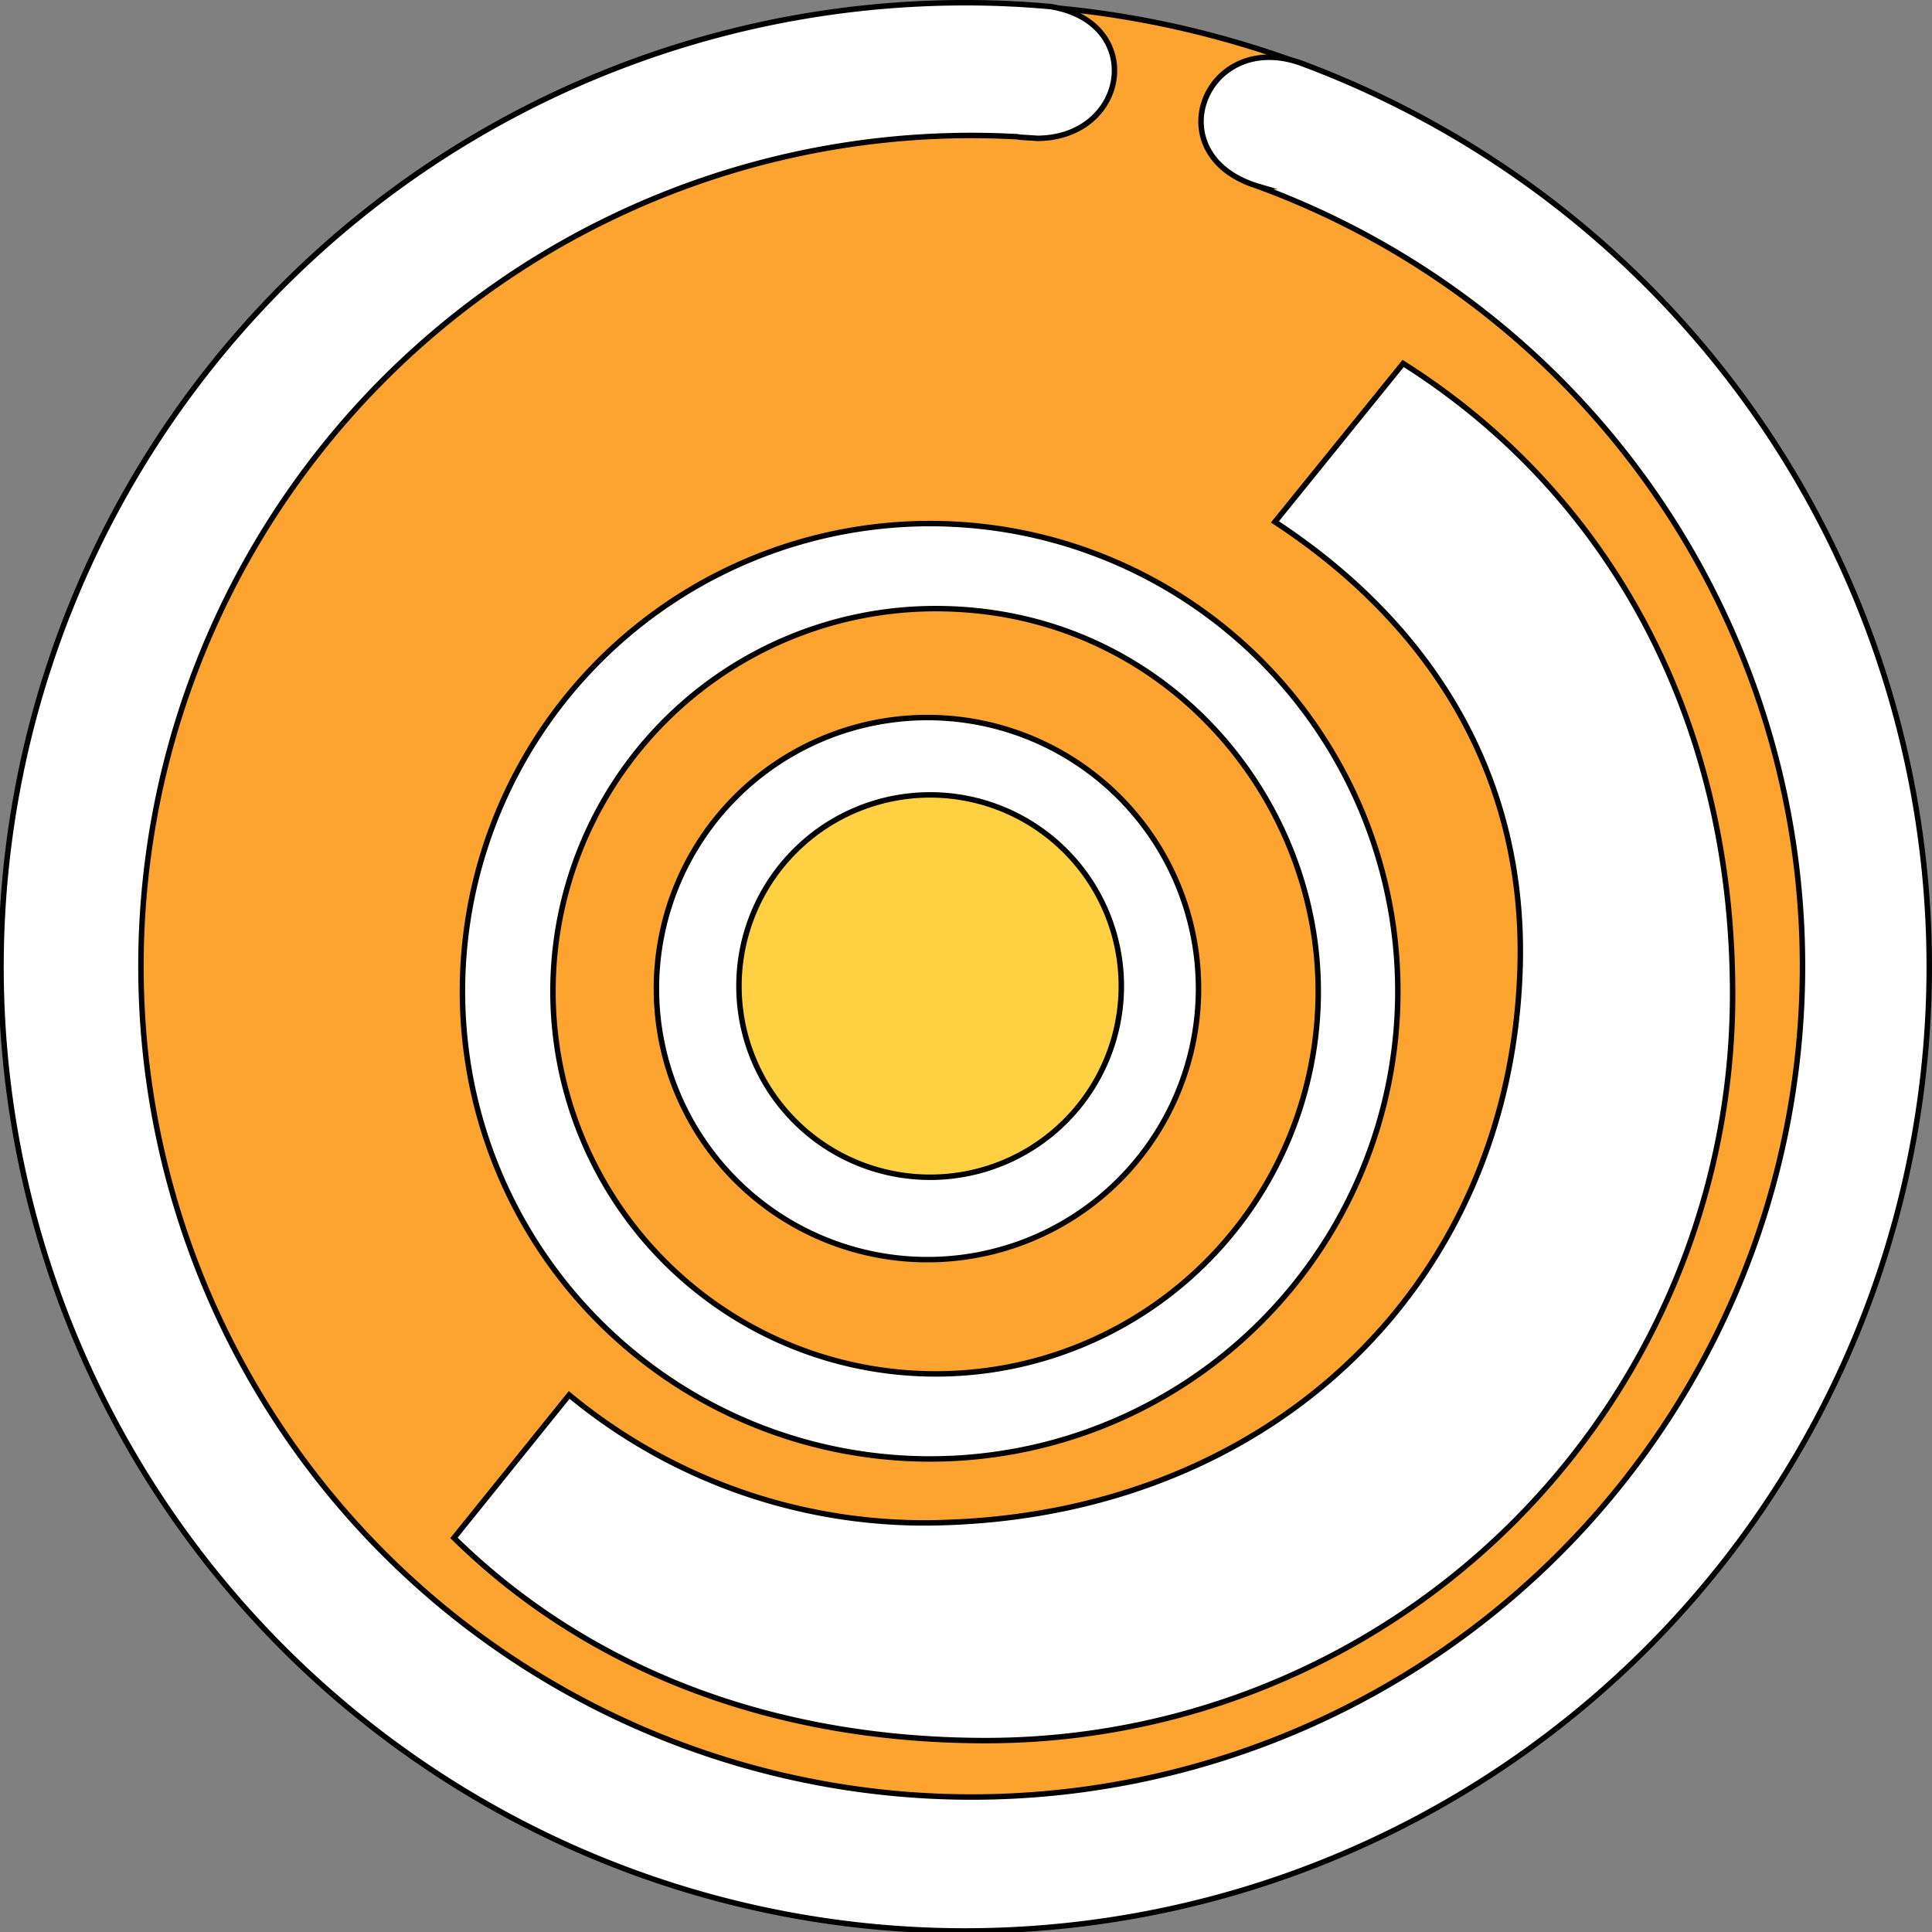 <svg xmlns="http://www.w3.org/2000/svg" viewBox="0 0 353.69 353.69"><rect x="0" y="0" width="353.69" height="353.69" fill="#808080" stroke="none"/><defs><style>.cls-1{fill:#fda430;}.cls-1,.cls-2,.cls-3{stroke:#000;stroke-miterlimit:10;}.cls-2{fill:#ffd142;}.cls-3{fill:#fff;}</style></defs><g id="Livello_2" data-name="Livello 2"><g id="Livello_2-2" data-name="Livello 2"><circle class="cls-1" cx="176.98" cy="176.69" r="176"/><circle class="cls-2" cx="170.28" cy="180.49" r="40.86"/><path class="cls-3" d="M169.79,131.36A49.62,49.62,0,1,0,219.41,181,49.63,49.63,0,0,0,169.79,131.36Zm.49,84.16a35,35,0,1,1,35-35A35,35,0,0,1,170.28,215.52Z"/><path class="cls-3" d="M170.28,95.85a85.62,85.62,0,1,0,85.62,85.62A85.62,85.62,0,0,0,170.28,95.85Zm1,155.67a70.05,70.05,0,0,1,0-140.1c41.28,0,70.05,34,70.05,70.05A70,70,0,0,1,171.25,251.52Z"/><path class="cls-3" d="M256.87,66.54l-23.47,29c27.89,18.29,46.08,45.85,44.87,82-1.93,58-45.72,99.23-105.07,101.18a102,102,0,0,1-69-23.35L83.11,281.54c23.41,23,56.53,37.11,97.38,37.11A136.7,136.7,0,0,0,317.19,182C317.19,129.94,293.26,89.52,256.87,66.54Z"/><path class="cls-3" d="M238.21,11.57h0c-17.63-6.35-26.8,16.93-7.76,22.57l-.08,0a152.09,152.09,0,1,1-52.55-9.34q4.19,0,8.31.23L186,25l.82.13c1,.06,2.06.12,3.09.2,16.63-.11,19.93-21.15,2.52-24.11C187.3.74,182.1.5,176.85.5a176.5,176.5,0,1,0,61.36,11.07Z"/></g></g></svg>